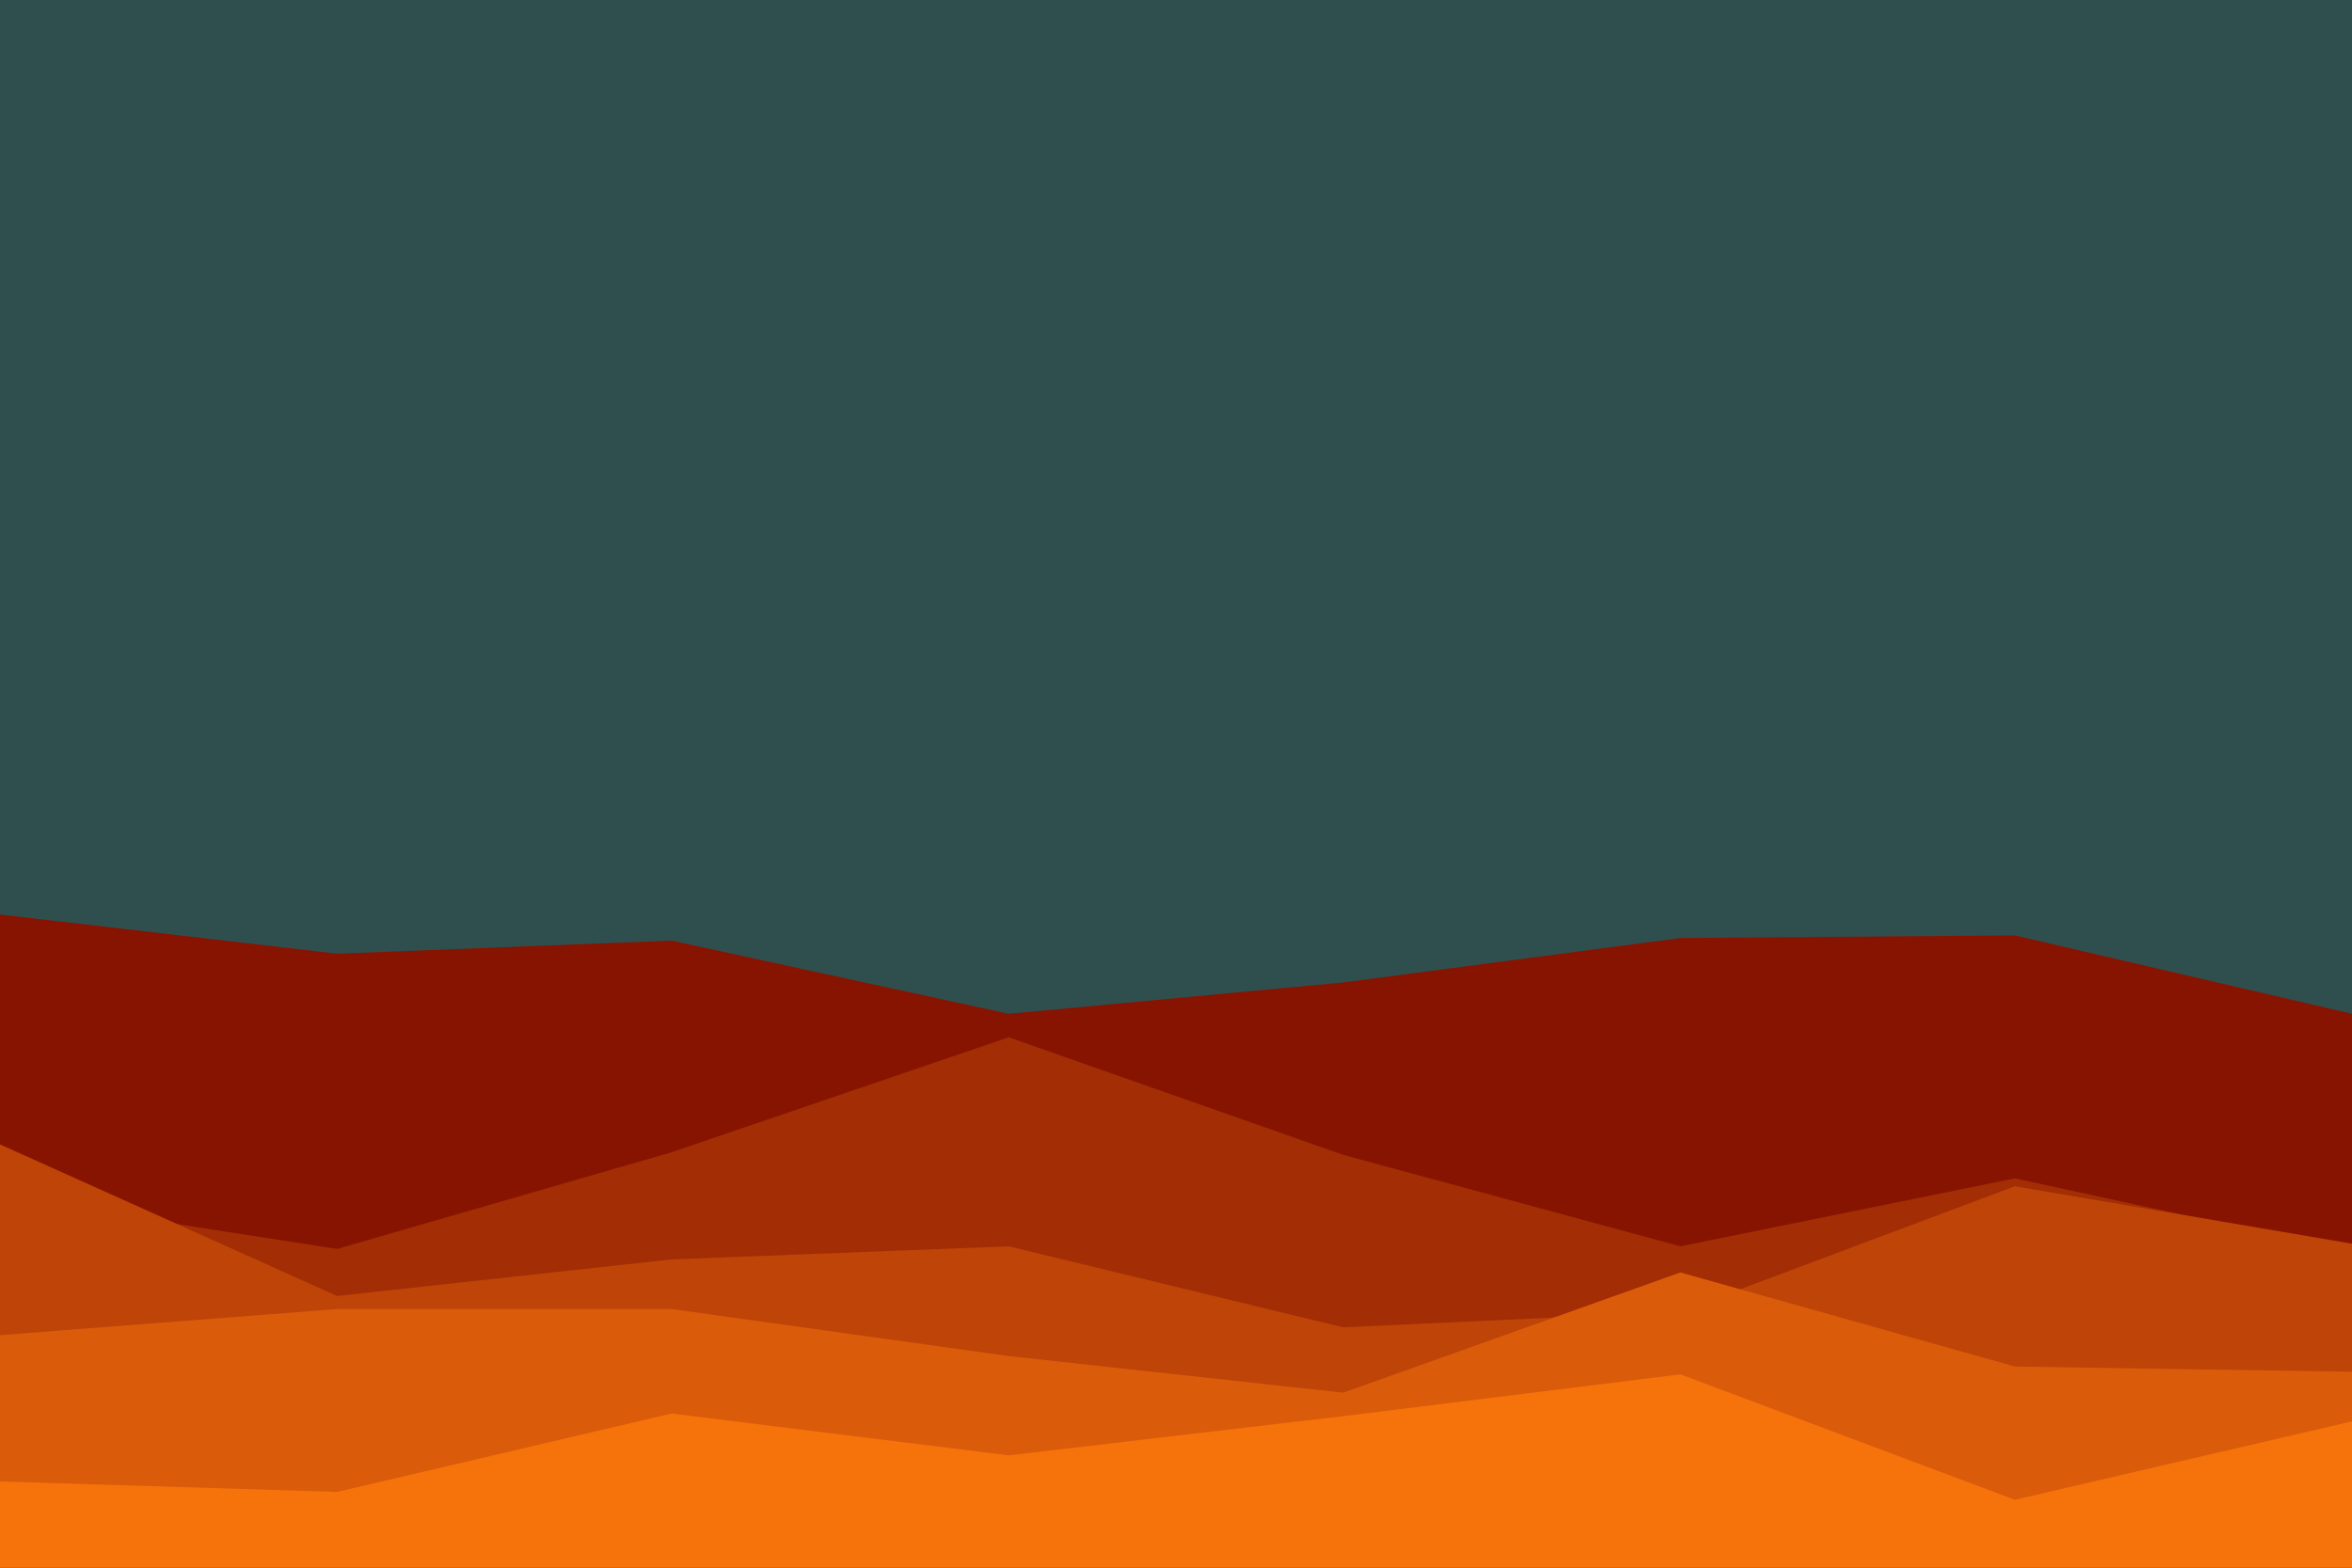 <svg id="visual" viewBox="0 0 900 600" width="900" height="600" xmlns="http://www.w3.org/2000/svg" xmlns:xlink="http://www.w3.org/1999/xlink" version="1.1"><rect x="0" y="0" width="900" height="600" fill="#2f4f4f"></rect><path d="M0 350L129 365L257 360L386 388L514 376L643 359L771 358L900 388L900 601L771 601L643 601L514 601L386 601L257 601L129 601L0 601Z" fill="#871400"></path><path d="M0 458L129 478L257 441L386 397L514 442L643 477L771 451L900 479L900 601L771 601L643 601L514 601L386 601L257 601L129 601L0 601Z" fill="#a32d04"></path><path d="M0 438L129 496L257 482L386 477L514 508L643 502L771 454L900 476L900 601L771 601L643 601L514 601L386 601L257 601L129 601L0 601Z" fill="#be4407"></path><path d="M0 511L129 501L257 501L386 519L514 533L643 487L771 523L900 525L900 601L771 601L643 601L514 601L386 601L257 601L129 601L0 601Z" fill="#da5b09"></path><path d="M0 567L129 571L257 541L386 557L514 542L643 526L771 574L900 544L900 601L771 601L643 601L514 601L386 601L257 601L129 601L0 601Z" fill="#f5730a"></path></svg>